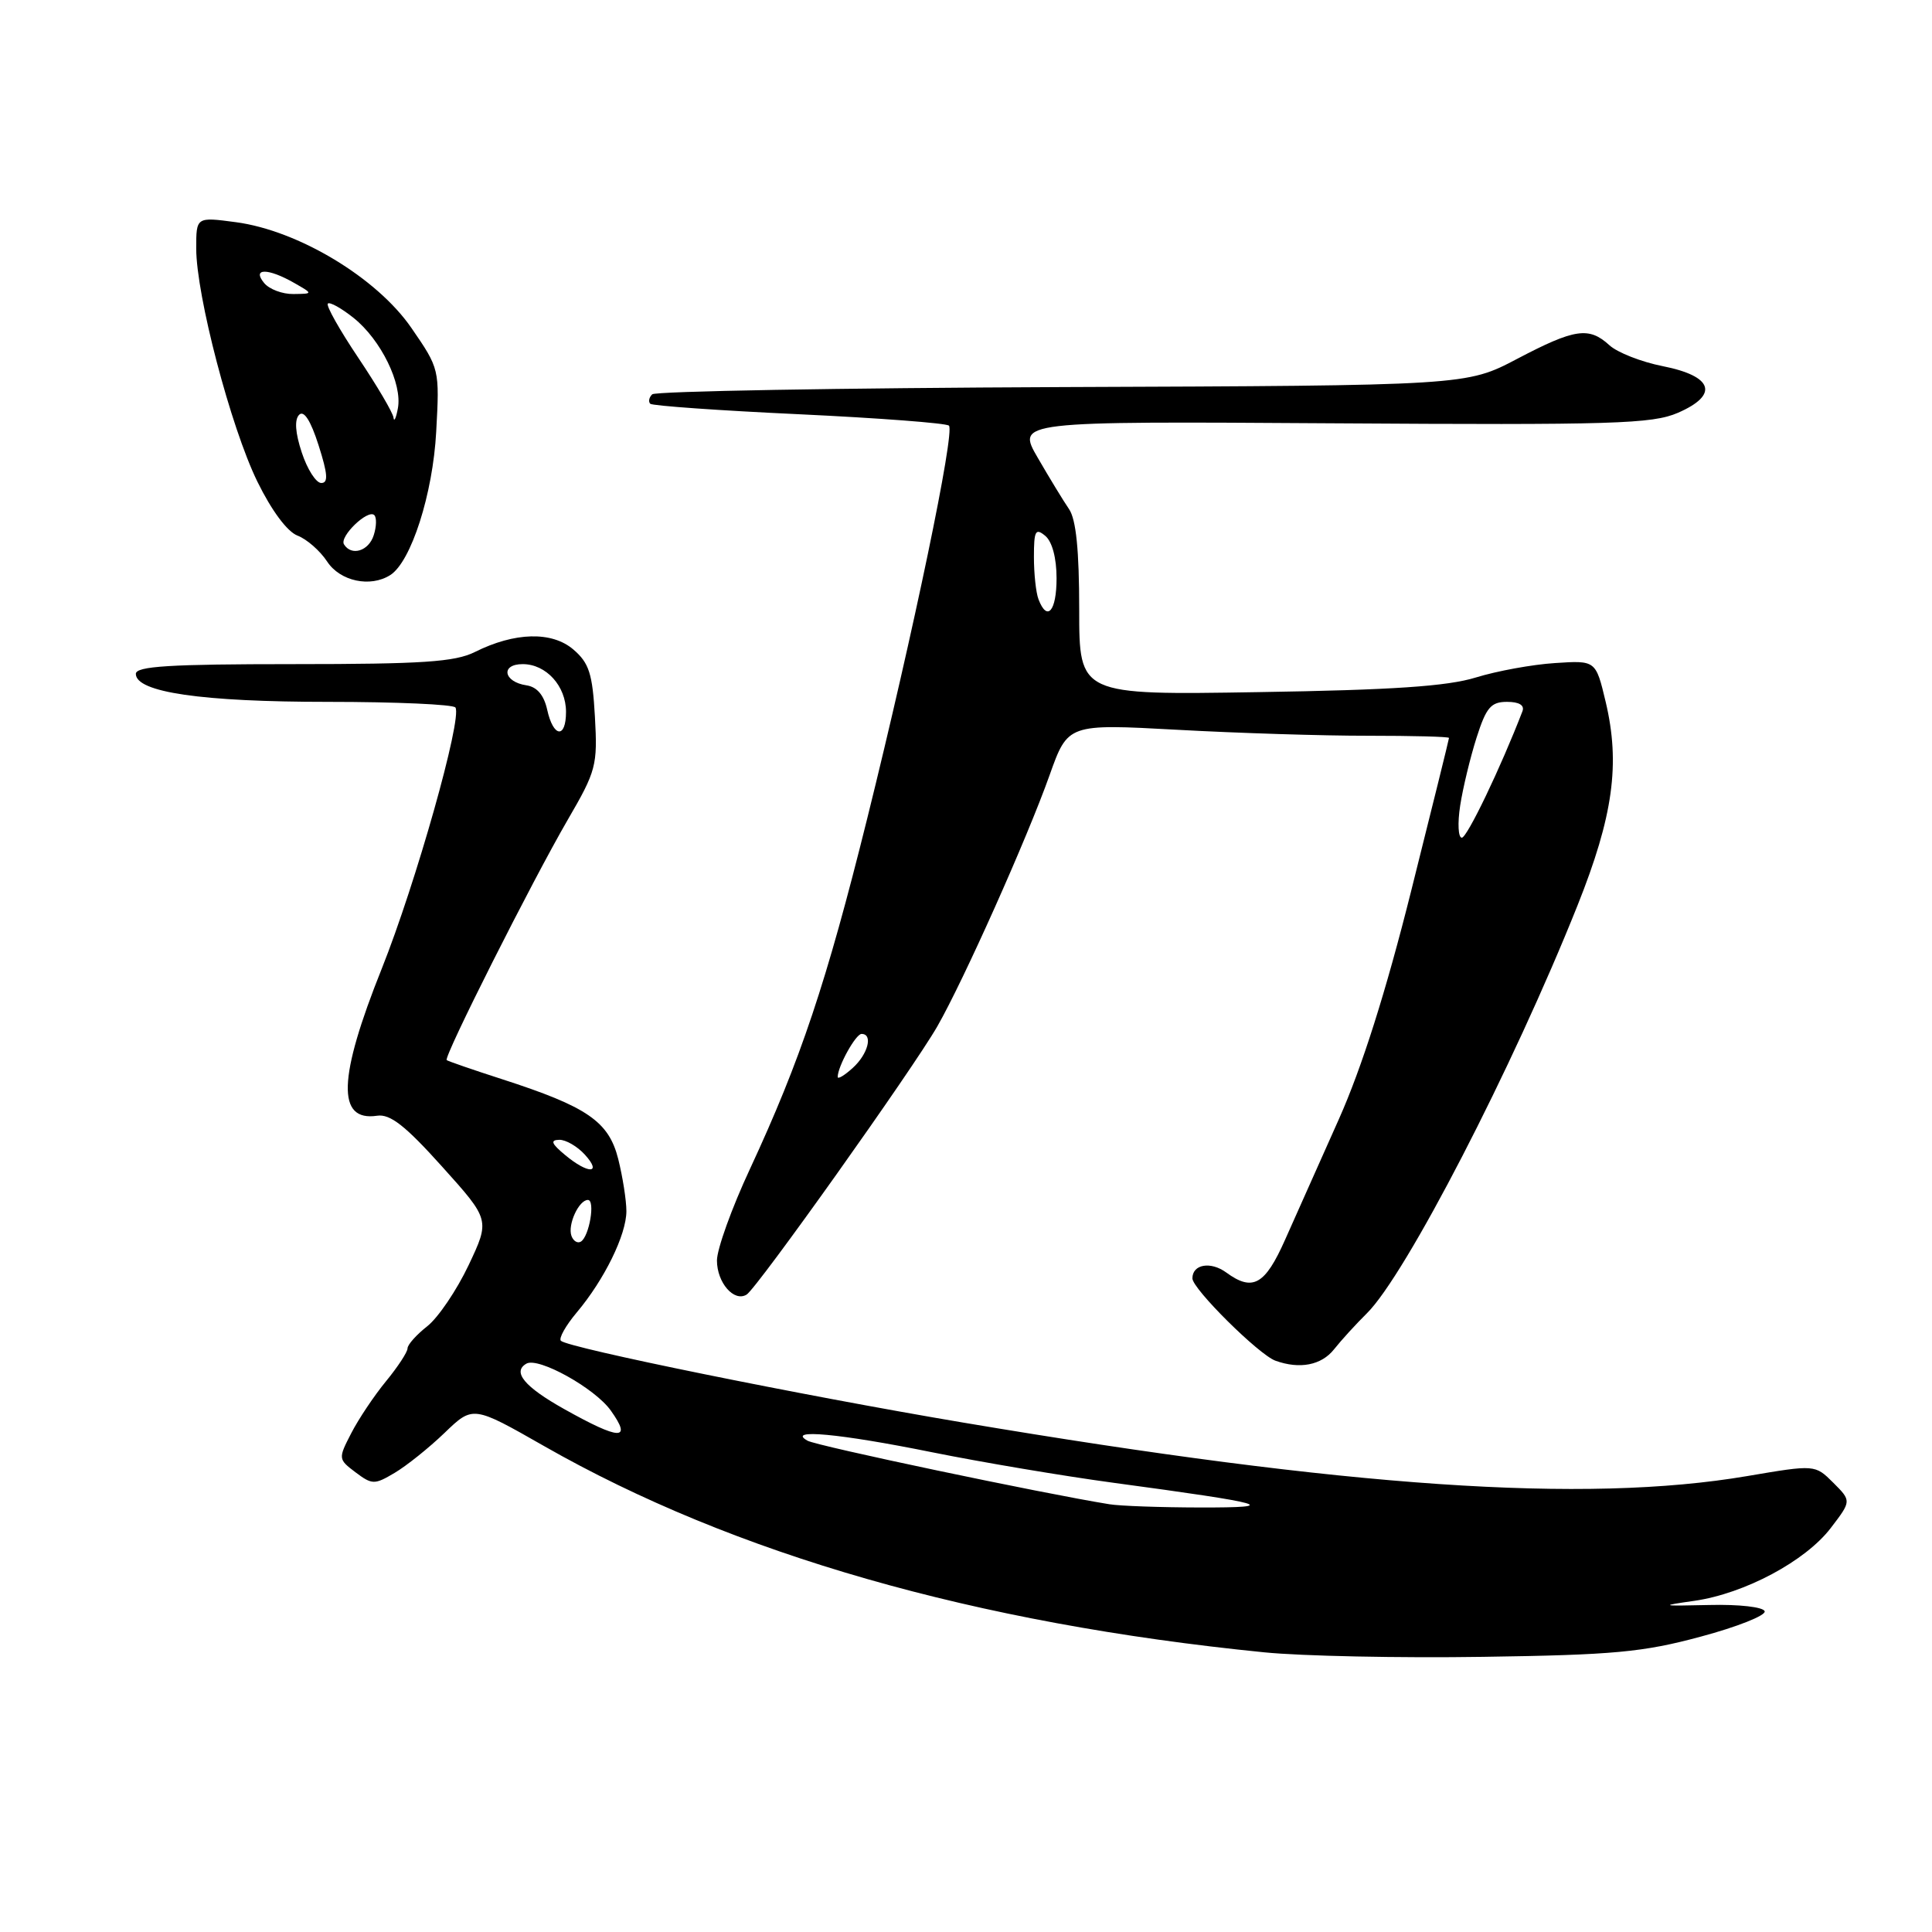 <?xml version="1.0" encoding="UTF-8" standalone="no"?>
<!DOCTYPE svg PUBLIC "-//W3C//DTD SVG 1.1//EN" "http://www.w3.org/Graphics/SVG/1.1/DTD/svg11.dtd" >
<svg xmlns="http://www.w3.org/2000/svg" xmlns:xlink="http://www.w3.org/1999/xlink" version="1.1" viewBox="0 0 256 256">
 <g >
 <path fill="currentColor"
d=" M 225.33 216.87 C 230.19 215.57 234.01 214.05 233.83 213.50 C 233.65 212.94 230.43 212.57 226.50 212.67 C 220.01 212.82 219.86 212.78 224.50 212.12 C 231.18 211.16 239.25 206.85 242.60 202.45 C 245.33 198.88 245.33 198.88 242.92 196.47 C 240.50 194.06 240.50 194.06 231.50 195.59 C 209.97 199.24 178.73 197.11 127.57 188.49 C 106.09 184.87 75.27 178.60 74.32 177.66 C 74.01 177.34 74.95 175.66 76.42 173.91 C 80.08 169.56 83.00 163.61 83.00 160.48 C 83.00 159.05 82.51 155.95 81.92 153.58 C 80.66 148.59 77.83 146.65 66.50 142.99 C 62.65 141.75 59.36 140.61 59.19 140.47 C 58.74 140.10 70.50 116.77 75.22 108.64 C 79.00 102.15 79.19 101.42 78.83 94.98 C 78.51 89.25 78.06 87.85 75.97 86.06 C 73.13 83.63 68.21 83.75 62.91 86.40 C 60.27 87.71 55.97 88.00 38.85 88.00 C 22.47 88.00 18.00 88.28 18.00 89.29 C 18.00 91.73 26.73 93.00 43.46 93.00 C 52.49 93.00 60.09 93.34 60.35 93.75 C 61.26 95.23 55.09 117.07 50.59 128.34 C 44.78 142.85 44.60 148.64 49.97 147.84 C 51.69 147.58 53.71 149.16 58.57 154.57 C 64.93 161.64 64.93 161.64 62.09 167.65 C 60.52 170.96 58.06 174.59 56.62 175.73 C 55.18 176.86 54.00 178.18 54.00 178.67 C 54.00 179.15 52.72 181.11 51.15 183.02 C 49.58 184.93 47.50 188.04 46.54 189.91 C 44.80 193.28 44.81 193.35 47.11 195.09 C 49.31 196.74 49.62 196.75 52.28 195.17 C 53.84 194.25 56.82 191.87 58.90 189.87 C 62.67 186.24 62.67 186.24 72.09 191.61 C 97.23 205.95 129.25 215.12 167.50 218.94 C 172.45 219.44 185.50 219.71 196.50 219.54 C 213.80 219.29 217.69 218.93 225.33 216.87 Z  M 176.76 178.80 C 177.72 177.59 179.68 175.44 181.11 174.03 C 186.25 168.96 200.41 141.56 209.02 120.00 C 213.76 108.13 214.71 101.22 212.76 93.00 C 211.45 87.50 211.45 87.50 206.03 87.86 C 203.05 88.05 198.34 88.91 195.56 89.77 C 191.77 90.94 184.52 91.43 166.75 91.71 C 143.00 92.10 143.00 92.10 143.00 80.77 C 143.00 72.93 142.59 68.84 141.66 67.47 C 140.92 66.39 139.05 63.32 137.51 60.66 C 134.70 55.82 134.70 55.82 176.60 56.09 C 213.82 56.33 218.93 56.17 222.33 54.70 C 227.81 52.32 227.00 49.84 220.33 48.52 C 217.49 47.96 214.31 46.71 213.26 45.75 C 210.54 43.26 208.67 43.54 201.05 47.54 C 194.31 51.09 194.31 51.09 140.74 51.29 C 111.27 51.41 86.83 51.84 86.42 52.25 C 86.00 52.66 85.89 53.22 86.16 53.50 C 86.44 53.77 95.32 54.40 105.89 54.89 C 116.47 55.39 125.40 56.07 125.74 56.40 C 126.56 57.23 121.01 83.89 114.90 108.50 C 109.49 130.26 106.08 140.45 99.37 154.90 C 96.96 160.06 95.00 165.52 95.00 167.02 C 95.00 169.96 97.27 172.57 98.93 171.54 C 100.32 170.68 120.99 141.61 124.20 136.00 C 127.68 129.92 136.11 111.07 139.08 102.70 C 141.50 95.91 141.50 95.91 156.00 96.70 C 163.97 97.14 175.34 97.50 181.25 97.49 C 187.16 97.49 192.00 97.61 192.00 97.78 C 192.00 97.94 189.74 107.07 186.98 118.08 C 183.63 131.45 180.45 141.47 177.41 148.29 C 174.90 153.91 171.70 161.09 170.29 164.25 C 167.62 170.27 165.99 171.18 162.48 168.61 C 160.41 167.10 158.00 167.52 158.00 169.39 C 158.00 170.78 166.81 179.51 169.00 180.30 C 172.22 181.46 175.09 180.90 176.76 178.80 Z  M 51.71 76.20 C 54.47 74.45 57.36 65.45 57.80 57.19 C 58.25 48.93 58.24 48.86 54.51 43.45 C 49.94 36.81 39.52 30.54 31.25 29.44 C 26.00 28.74 26.00 28.74 26.00 32.92 C 26.00 39.13 30.58 56.62 34.10 63.81 C 35.98 67.65 38.06 70.45 39.42 70.97 C 40.65 71.44 42.41 72.98 43.35 74.41 C 45.06 77.02 49.07 77.88 51.71 76.20 Z  M 147.00 199.32 C 138.17 197.90 108.24 191.60 107.00 190.90 C 104.13 189.29 111.25 189.95 123.50 192.43 C 130.10 193.76 140.90 195.58 147.50 196.47 C 168.10 199.25 169.92 199.77 159.00 199.75 C 153.78 199.74 148.38 199.55 147.00 199.32 Z  M 74.76 186.71 C 69.49 183.76 67.85 181.78 69.75 180.69 C 71.33 179.78 78.82 183.94 80.93 186.90 C 83.79 190.91 82.19 190.87 74.76 186.71 Z  M 75.72 163.76 C 75.19 162.29 76.70 159.00 77.90 159.00 C 78.90 159.00 78.09 163.83 76.97 164.52 C 76.53 164.79 75.97 164.45 75.72 163.76 Z  M 74.86 153.03 C 73.07 151.54 72.88 151.06 74.10 151.03 C 74.97 151.01 76.50 151.90 77.50 153.00 C 79.83 155.57 77.94 155.60 74.86 153.03 Z  M 72.51 94.06 C 72.08 92.11 71.16 91.02 69.76 90.81 C 66.71 90.36 66.29 88.00 69.26 88.00 C 72.37 88.00 75.00 90.90 75.00 94.33 C 75.00 97.91 73.32 97.73 72.51 94.06 Z  M 111.00 142.70 C 111.00 141.31 113.39 137.00 114.16 137.00 C 115.71 137.00 115.02 139.67 113.00 141.50 C 111.90 142.50 111.00 143.04 111.00 142.70 Z  M 193.48 106.75 C 193.84 104.41 194.82 100.36 195.65 97.75 C 196.93 93.74 197.55 93.00 199.69 93.00 C 201.30 93.00 202.04 93.45 201.73 94.25 C 198.87 101.68 194.40 111.00 193.70 111.00 C 193.22 111.00 193.12 109.09 193.48 106.75 Z  M 137.61 79.42 C 137.27 78.55 137.00 76.02 137.00 73.80 C 137.00 70.32 137.21 69.93 138.50 71.00 C 139.42 71.76 140.00 73.95 140.00 76.62 C 140.00 80.98 138.76 82.43 137.61 79.42 Z  M 45.58 72.13 C 44.94 71.10 48.76 67.42 49.60 68.26 C 49.92 68.59 49.89 69.78 49.52 70.92 C 48.86 73.02 46.57 73.73 45.58 72.13 Z  M 39.99 59.97 C 39.12 57.35 39.00 55.60 39.64 54.96 C 40.27 54.33 41.17 55.73 42.21 58.99 C 43.43 62.81 43.52 64.00 42.57 64.00 C 41.88 64.00 40.72 62.19 39.99 59.97 Z  M 52.14 55.33 C 52.06 54.68 49.97 51.13 47.49 47.43 C 45.00 43.72 43.18 40.49 43.44 40.23 C 43.69 39.97 45.23 40.83 46.86 42.13 C 50.47 45.02 53.34 50.87 52.72 54.11 C 52.48 55.42 52.21 55.97 52.14 55.33 Z  M 35.00 37.50 C 33.34 35.50 35.51 35.50 39.00 37.50 C 41.50 38.93 41.50 38.93 38.87 38.96 C 37.43 38.98 35.68 38.33 35.00 37.50 Z "/>
</g>
</svg>